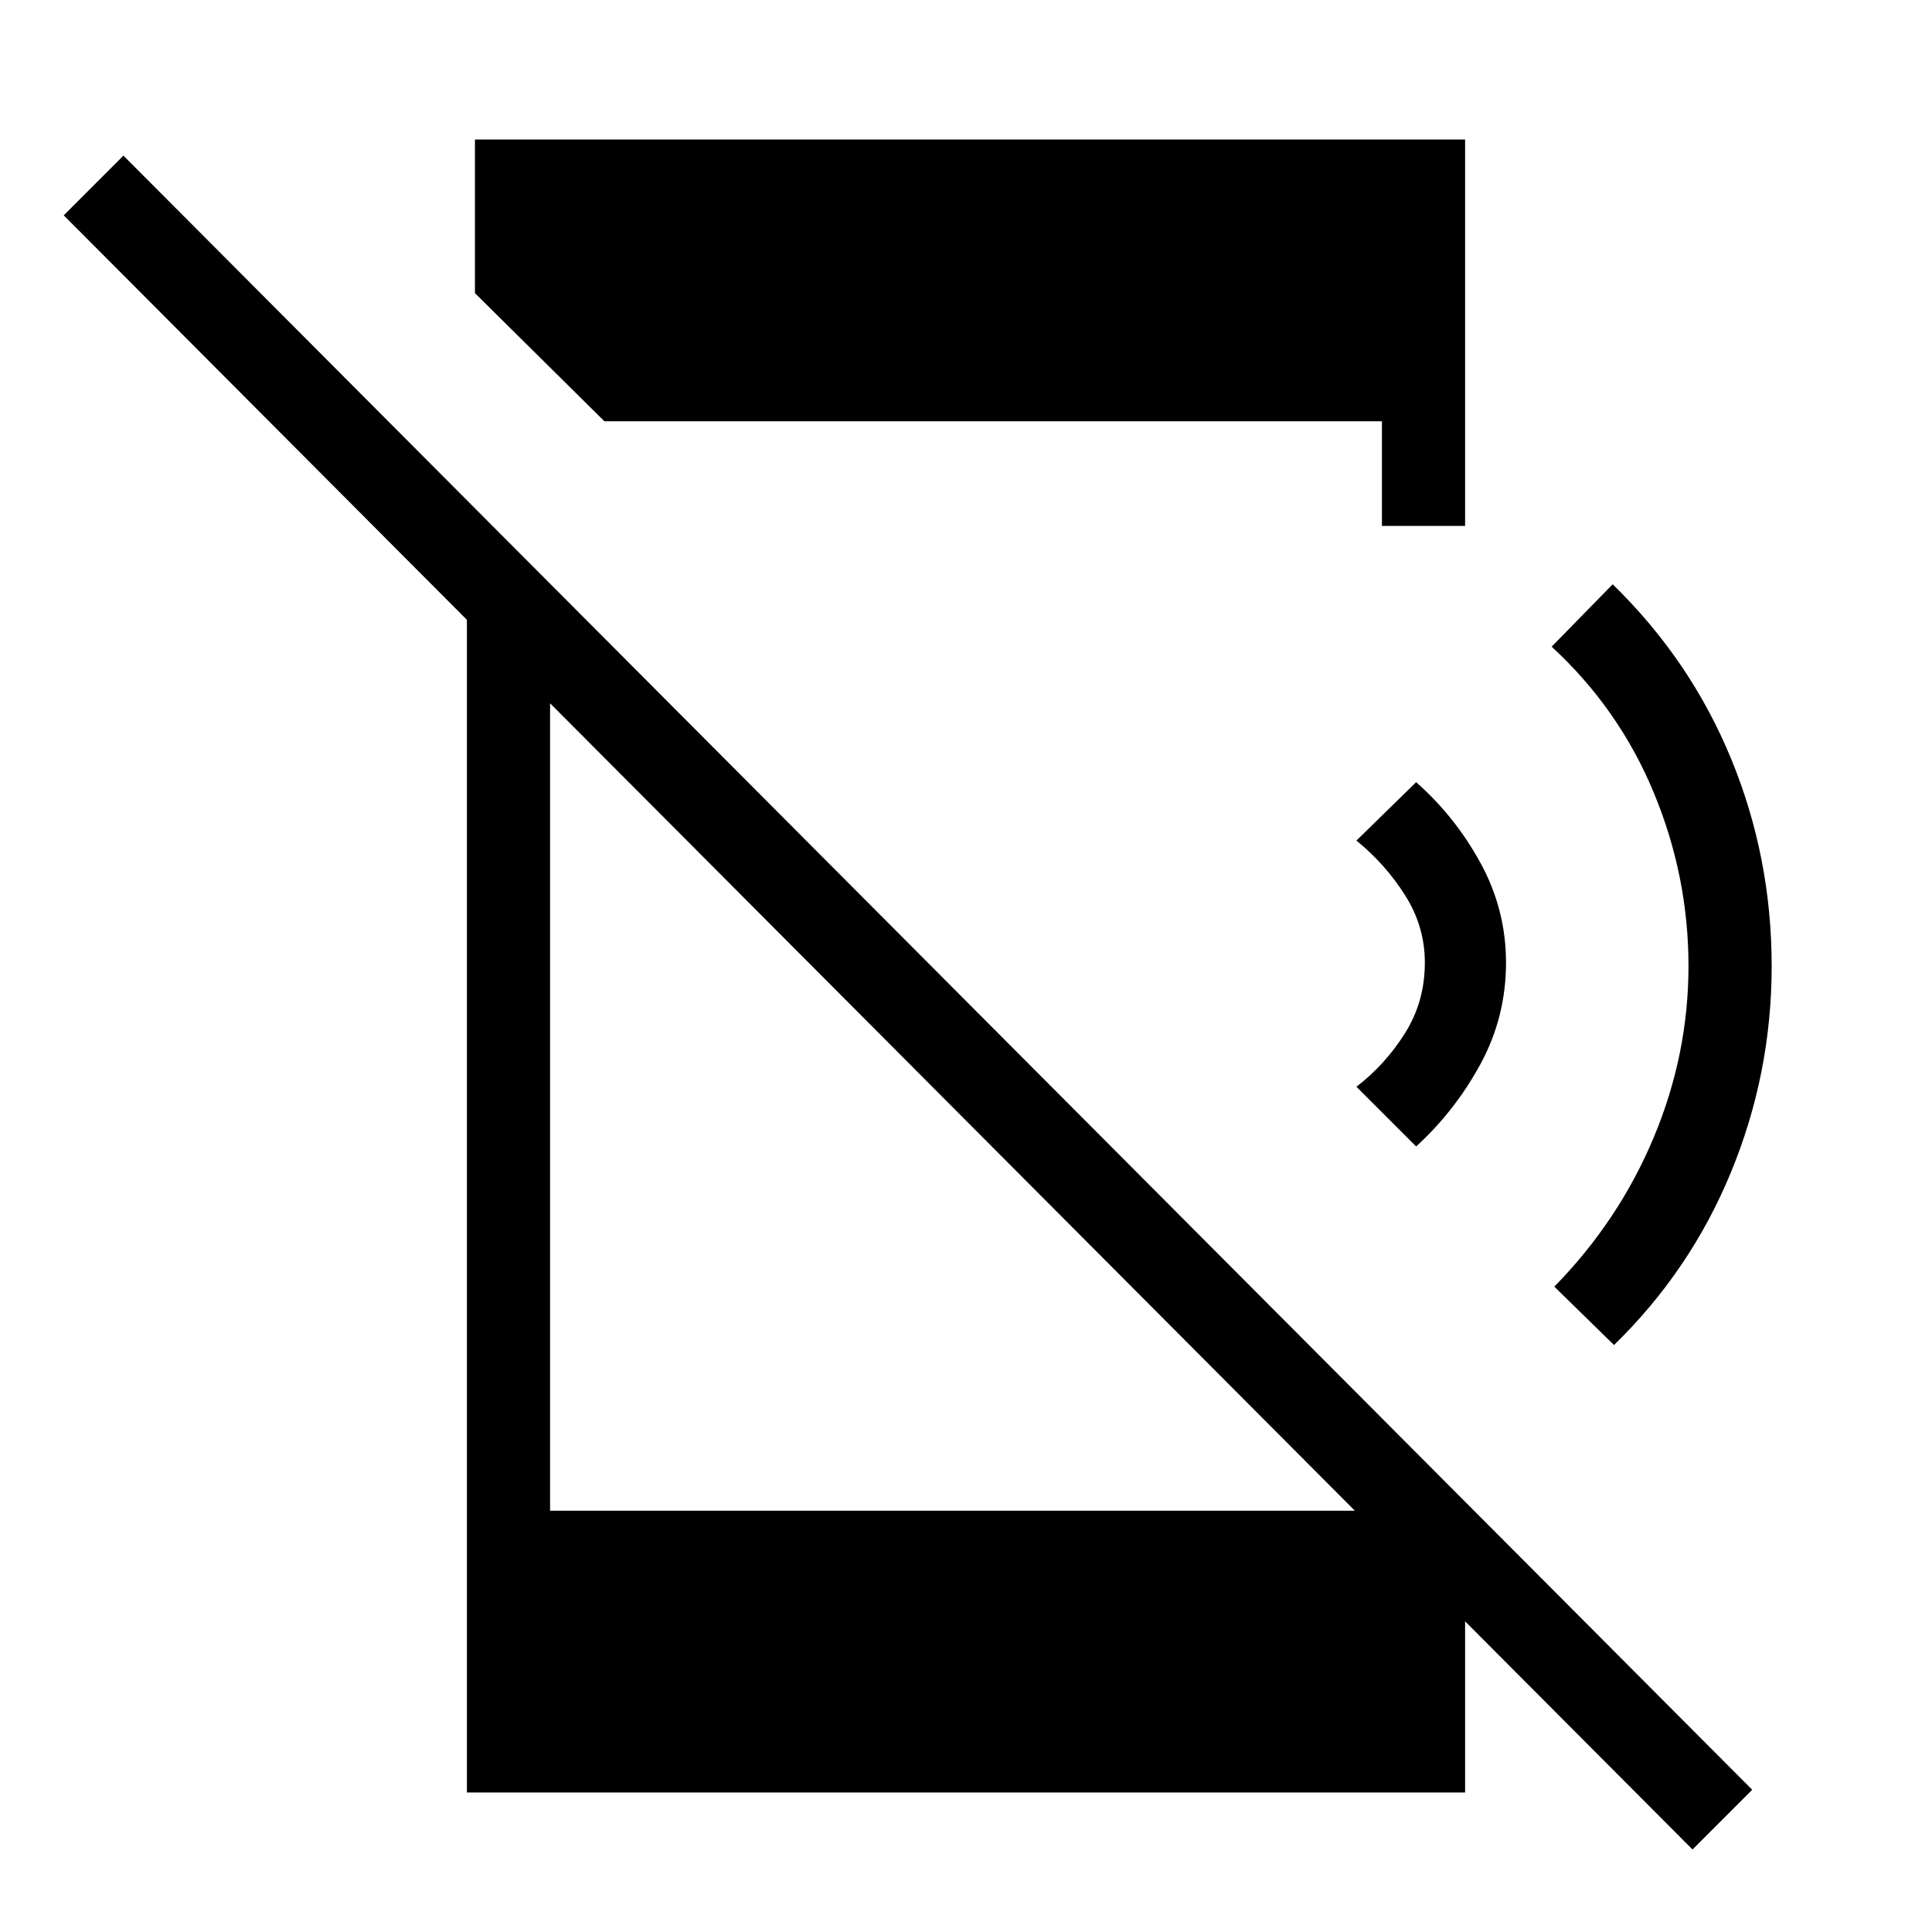 <svg xmlns="http://www.w3.org/2000/svg" height="40" viewBox="0 -960 960 960" width="40"><path d="M841-41 31.67-853l29.66-29.67 809.34 812L841-41ZM232-683.67l41.33 42v432.34h403L728-158.67v89.34H232v-614.34Zm68.33-67L236-814.33v-76.34h492v192h-41.33v-52H300.33Zm403.34 360.34L674-420q14.33-11 24.17-26.67 9.83-15.66 9.83-35 0-18-9.83-33.5-9.84-15.5-24.17-27.16l29.67-29q19.33 17 32 40.16 12.66 23.17 12.66 49.5 0 27-12.66 50.34-12.67 23.33-32 41ZM802-291.67l-29.67-29q32-32.66 49.34-74Q839-436 839-480q0-44.67-17.33-86.33Q804.33-608 771-638.67l30.33-31Q840-632 860.17-583q20.16 49 20.16 103 0 53.33-20.16 102.33-20.17 49-58.17 86Z"/></svg>